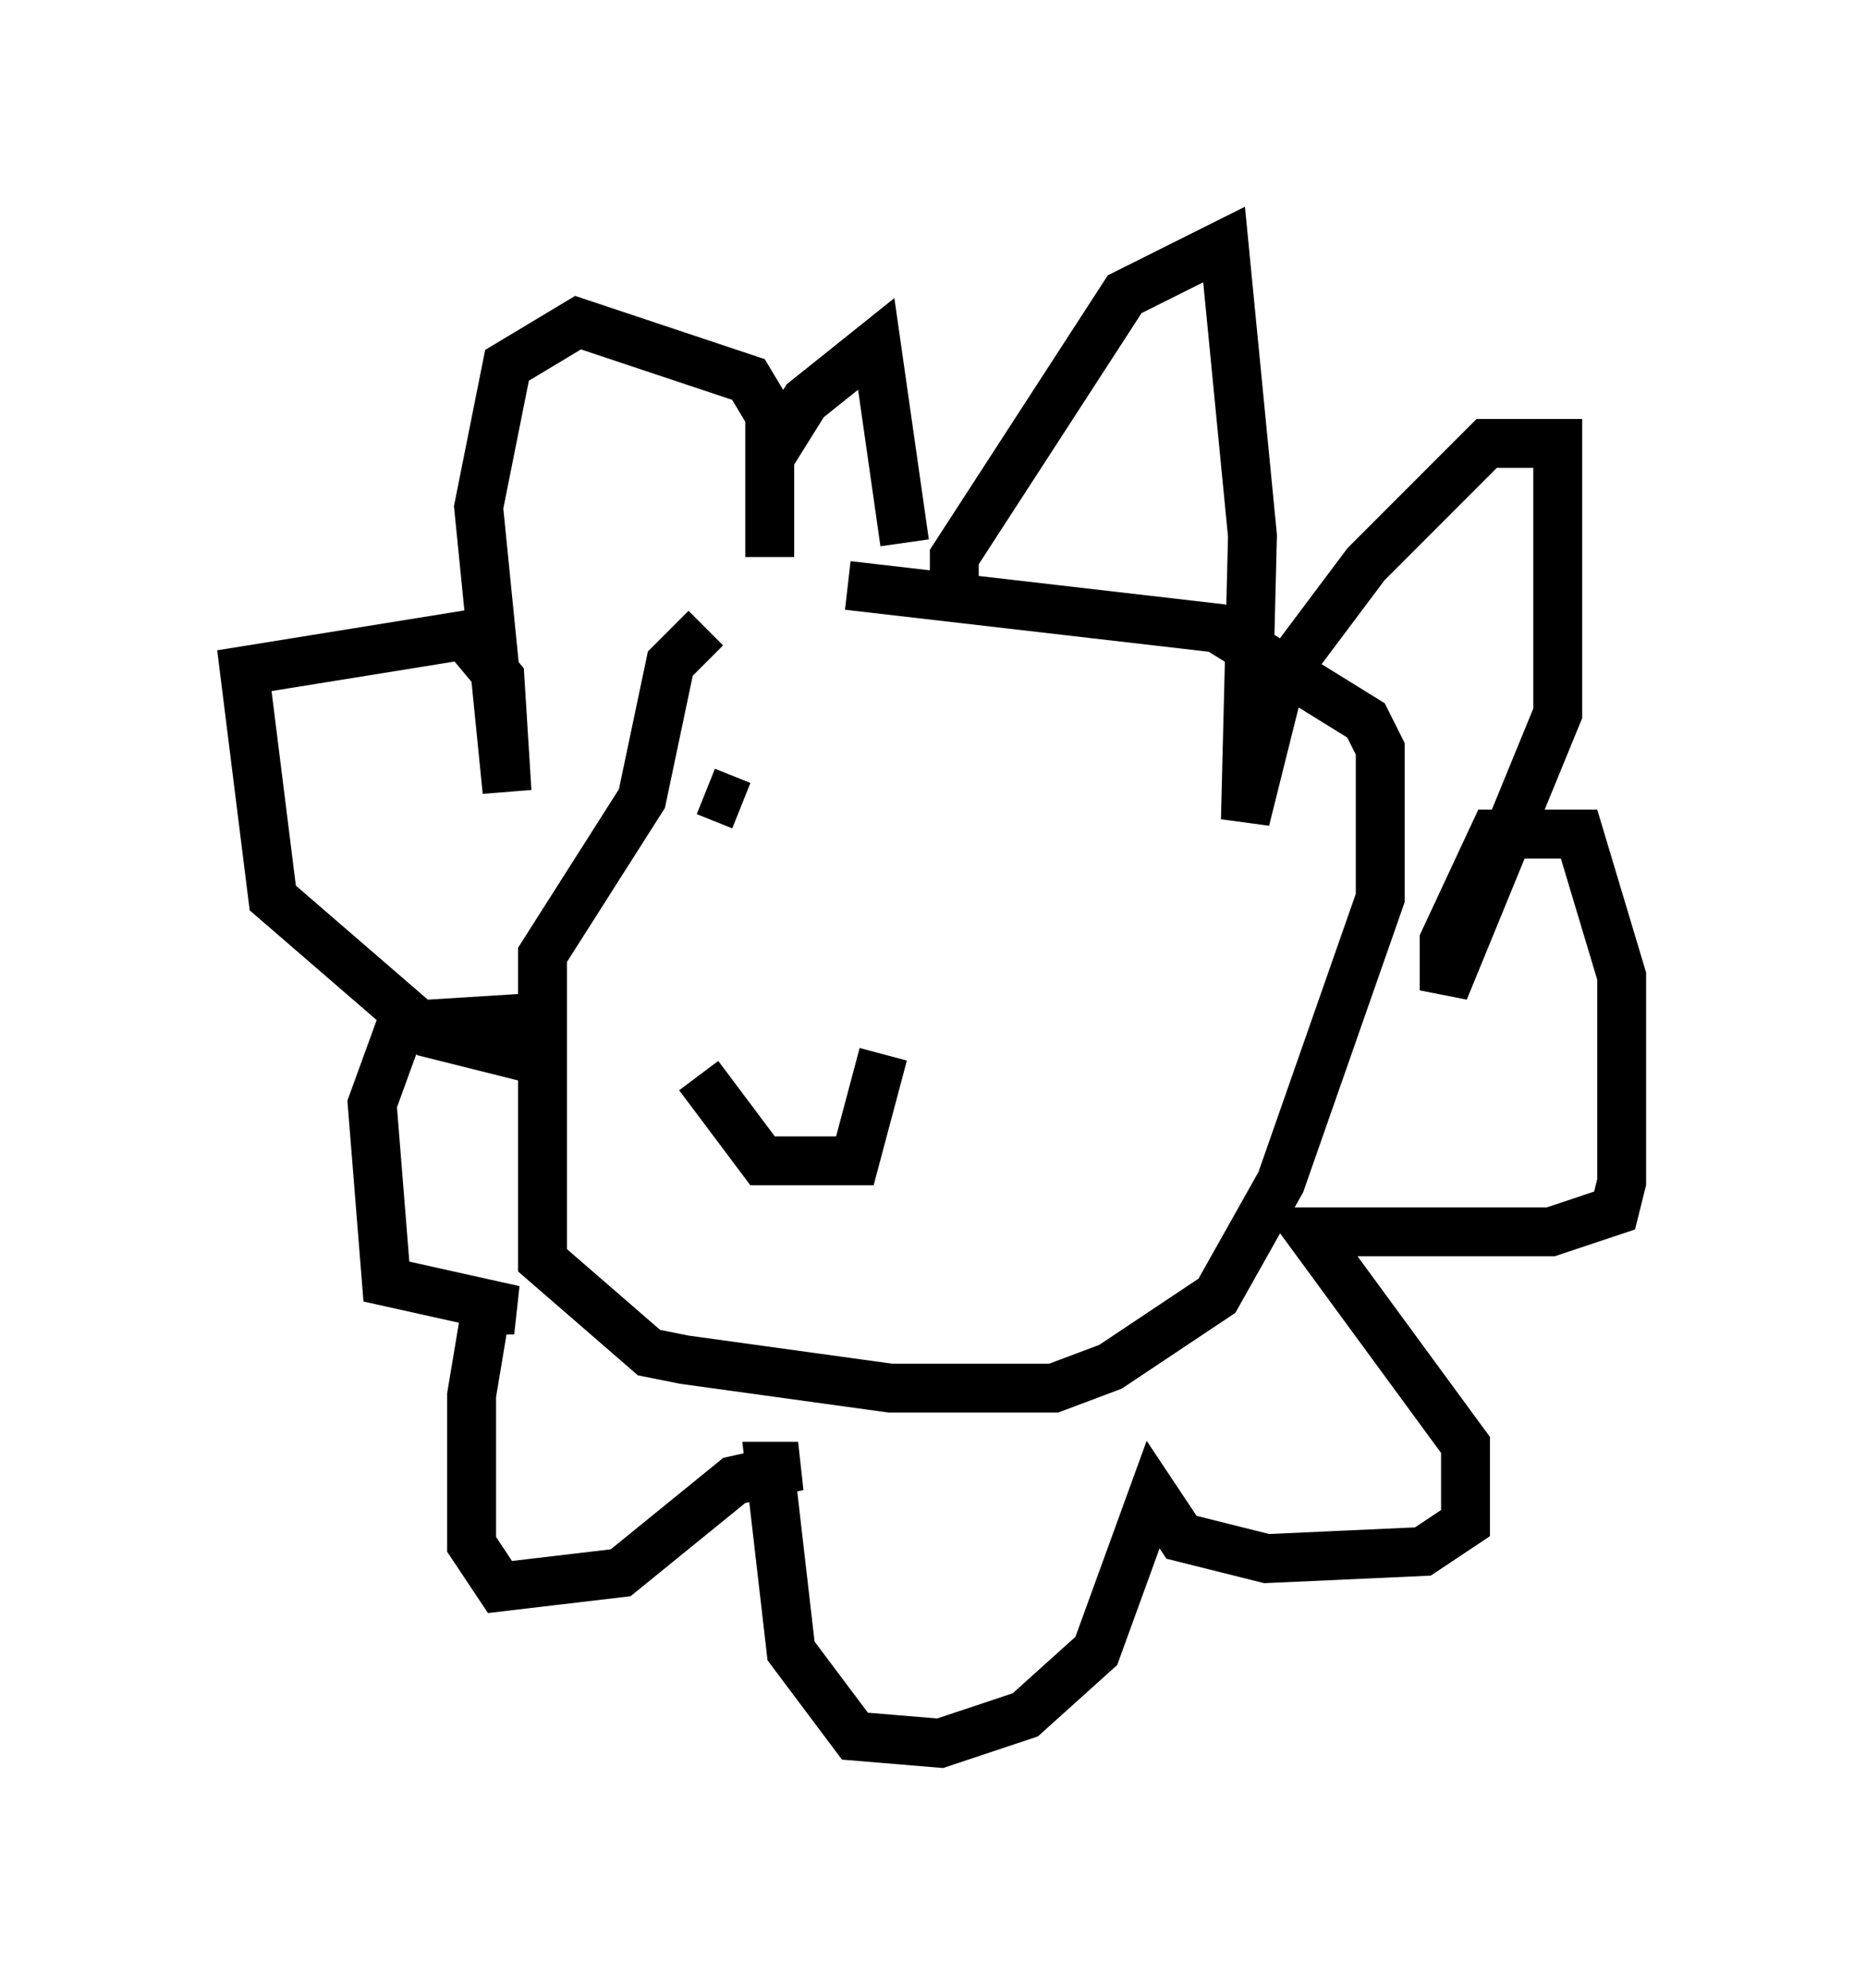 <?xml version="1.0" encoding="utf-8" ?>
<svg baseProfile="full" height="40.648" version="1.1" width="38.179" xmlns="http://www.w3.org/2000/svg" xmlns:ev="http://www.w3.org/2001/xml-events" xmlns:xlink="http://www.w3.org/1999/xlink"><defs /><rect fill="white" height="40.648" width="38.179" x="0" y="0" /><path d="M16.184, 12.408 m-1.743, 0.436 l-0.726, 0.726 -0.581, 2.76 l-2.034, 3.196 0.0, 6.246 l2.179, 1.888 0.726, 0.145 l4.212, 0.581 3.341, 0.0 l1.162, -0.436 2.179, -1.453 l1.307, -2.324 2.034, -5.81 l0.0, -3.05 -0.291, -0.581 l-3.05, -1.888 -7.553, -0.872 m2.179, 0.0 l0.0, -0.581 3.486, -5.374 l2.034, -1.017 0.581, 5.955 l-0.145, 5.81 0.726, -2.905 l1.743, -2.324 2.469, -2.469 l1.453, 0.0 0.0, 5.52 l-2.324, 5.665 0.0, -1.017 l1.017, -2.179 1.743, 0.0 l0.872, 2.905 0.0, 4.212 l-0.145, 0.581 -1.307, 0.436 l-4.939, 0.0 3.196, 4.358 l0.0, 1.598 -0.872, 0.581 l-3.196, 0.145 -1.743, -0.436 l-0.581, -0.872 -1.162, 3.196 l-1.453, 1.307 -1.743, 0.581 l-1.743, -0.145 -1.307, -1.743 l-0.436, -3.777 0.581, 0.0 l-1.307, 0.291 -2.324, 1.888 l-2.469, 0.291 -0.581, -0.872 l0.0, -3.05 0.291, -1.743 l0.581, 0.0 -2.615, -0.581 l-0.291, -3.631 0.581, -1.598 l2.324, -0.145 0.0, 0.726 l-1.743, -0.436 -3.196, -2.76 l-0.581, -4.648 4.503, -0.726 l0.726, 0.872 0.145, 2.324 l-0.581, -5.81 0.581, -2.905 l1.453, -0.872 3.486, 1.162 l0.436, 0.726 0.0, 2.905 l0.0, -2.034 0.726, -1.162 l1.453, -1.162 0.581, 4.067 m-4.067, 5.084 l0.726, 0.291 m7.698, 0.291 l0.0, 0.0 m-8.57, 5.229 l1.307, 1.743 1.307, 0.0 l0.581, 0.0 0.581, -2.179 " fill="none" stroke="black" stroke-width="1" /></svg>